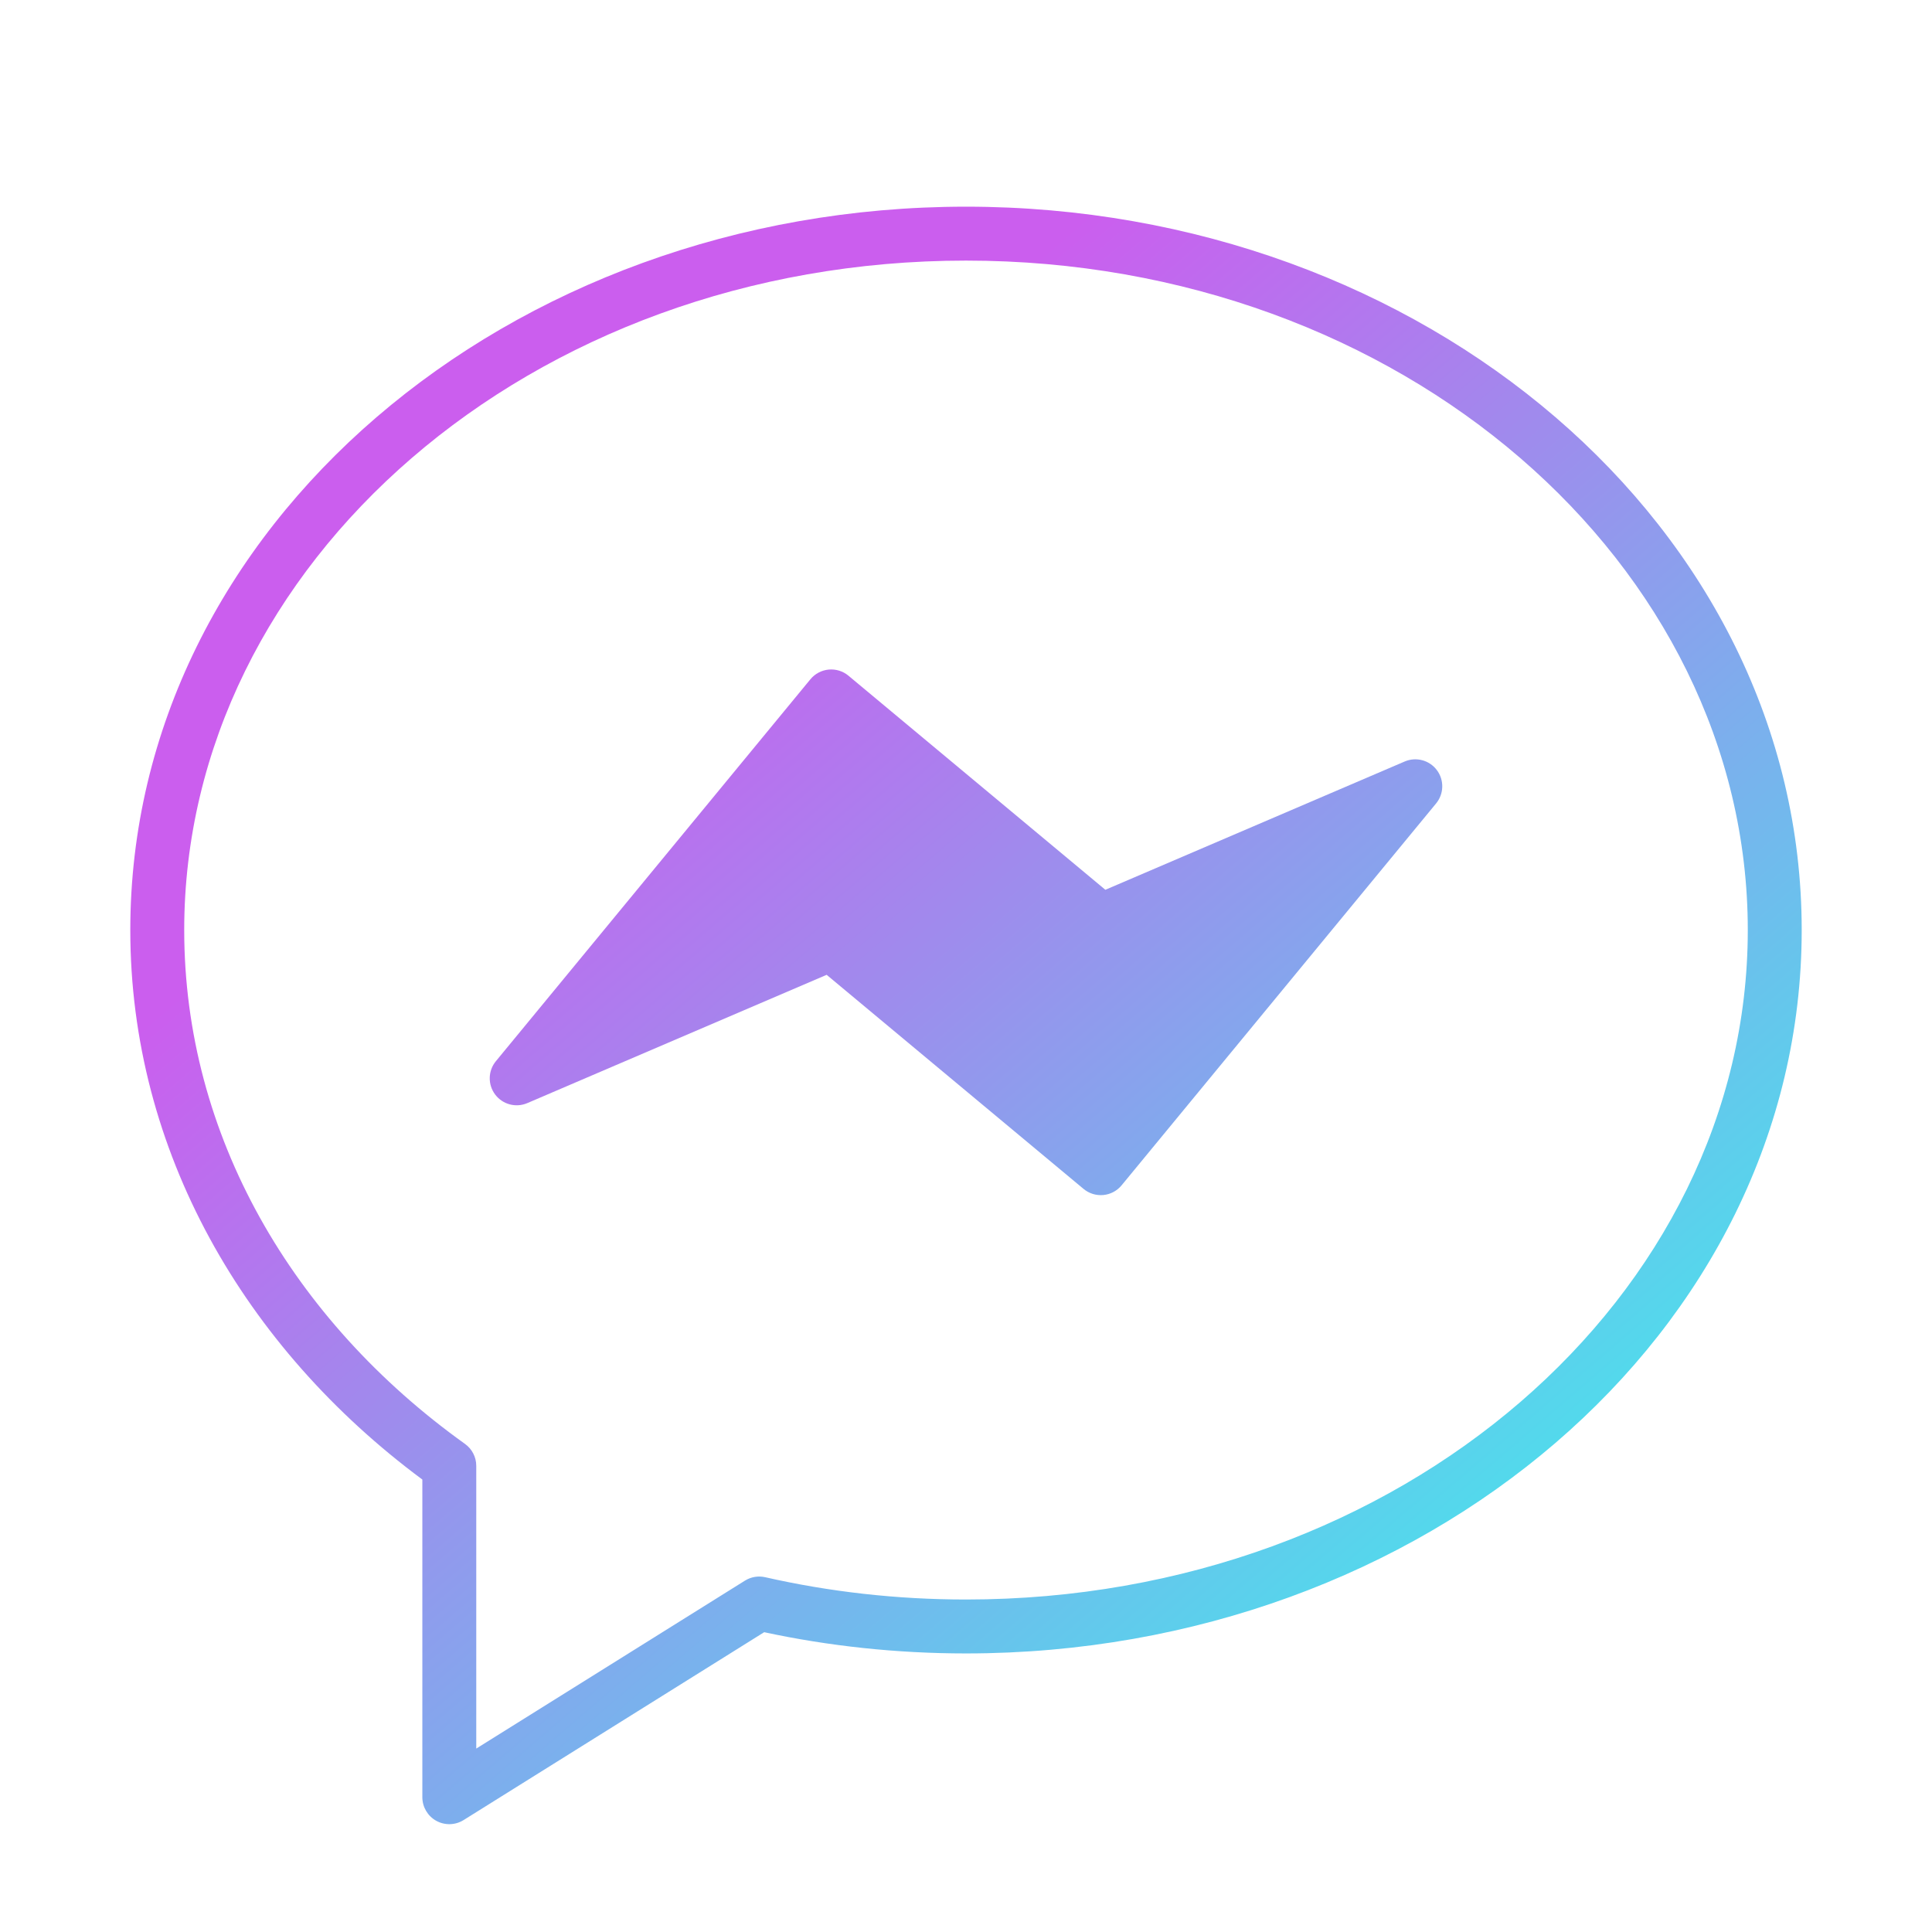 <svg width="430" height="430" viewBox="0 0 430 430" fill="none" xmlns="http://www.w3.org/2000/svg">
<path fill-rule="evenodd" clip-rule="evenodd" d="M188.841 150.391C187.614 149.368 186.03 148.877 184.439 149.026C182.849 149.176 181.384 149.953 180.368 151.186L110.368 236.186C108.609 238.322 108.539 241.385 110.2 243.599C111.86 245.814 114.82 246.605 117.364 245.515L183.984 216.963L241.159 264.609C242.386 265.632 243.97 266.123 245.561 265.974C247.151 265.825 248.616 265.047 249.632 263.814L319.632 178.814C321.391 176.678 321.461 173.615 319.8 171.401C318.14 169.186 315.18 168.395 312.636 169.485L246.016 198.037L188.841 150.391Z" fill="url(#paint0_linear_4440_37)"/>
<path fill-rule="evenodd" clip-rule="evenodd" d="M215 46C113.148 46 29 117.272 29 207C29 256.147 54.396 299.916 94 329.298L94 400C94 402.181 95.184 404.19 97.091 405.248C98.999 406.305 101.33 406.244 103.18 405.088L170.08 363.275C184.473 366.363 199.52 368 215 368C316.852 368 401 296.728 401 207C401 117.272 316.852 46 215 46ZM41 207C41 125.52 118.029 58 215 58C311.971 58 389 125.52 389 207C389 288.48 311.971 356 215 356C199.541 356 184.562 354.273 170.308 351.037C168.763 350.686 167.143 350.96 165.799 351.8L106 389.175L106 326.247C106 324.311 105.066 322.495 103.493 321.368C65.099 293.882 41 252.724 41 207Z" fill="url(#paint1_linear_4440_37)"/>
<defs>
<linearGradient id="paint0_linear_4440_37" x1="150.69" y1="125.948" x2="341.963" y2="348.574" gradientUnits="userSpaceOnUse">
<stop stop-color="#CB5EEE"/>
<stop offset="1" stop-color="#4BE1EC"/>
</linearGradient>
<linearGradient id="paint1_linear_4440_37" x1="150.69" y1="125.948" x2="341.963" y2="348.574" gradientUnits="userSpaceOnUse">
<stop stop-color="#CB5EEE"/>
<stop offset="1" stop-color="#4BE1EC"/>
</linearGradient>
</defs>
</svg>
